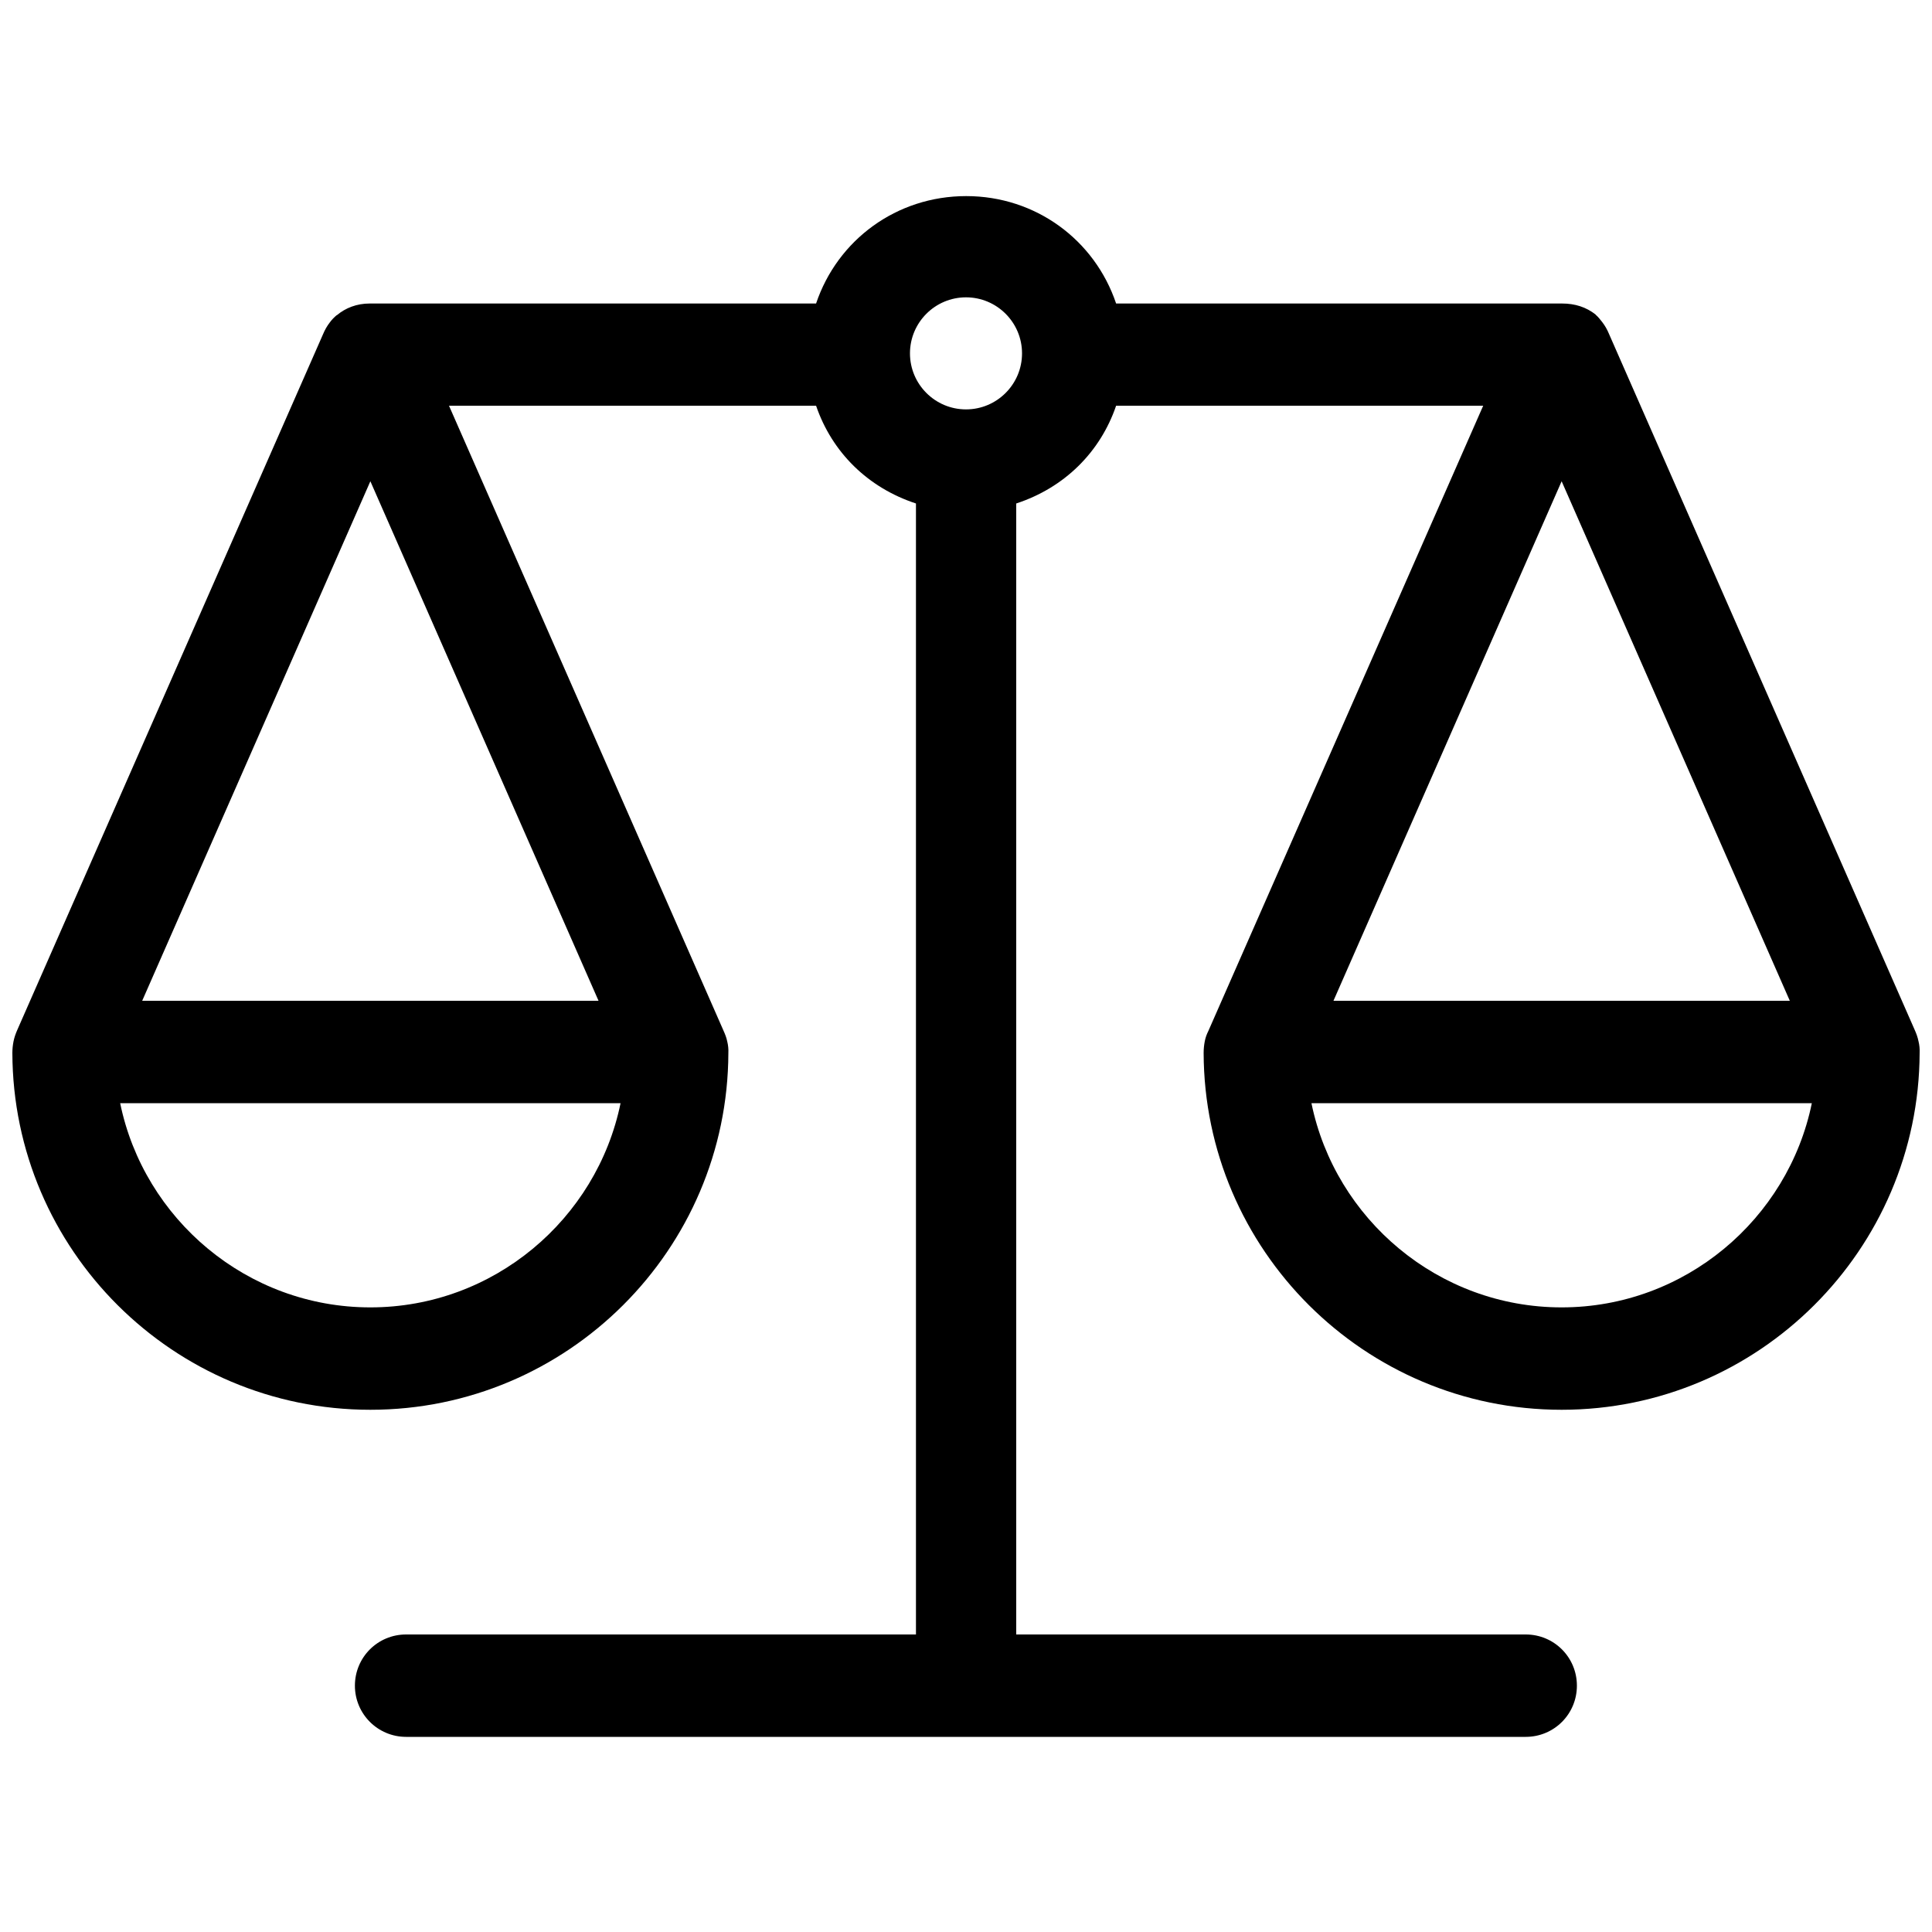 <svg xmlns="http://www.w3.org/2000/svg" viewBox="0 0 1000 1000"><path d="M623.6 538.9c-.4 2-.6 4.1-.6 6.1.3 101.9 83.3 184.7 185.3 184.7 101.9 0 184.9-82.8 185.3-184.7.1-2-.1-4.1-.6-6.1-.4-2-1.1-3.9-1.9-5.7L832.8 172.8c-.9-2.2-2.1-4.3-3.5-6.1-1.1-1.4-2.1-2.7-3.4-3.8h.1c-5-4-10.9-5.8-17.4-5.8h-.1-.1-230.7c-11.1-33-41.7-55.6-77.6-55.6-36 0-66.6 22.6-77.7 55.6H191.7h-.1-.1-.2c-6.5 0-12.4 2.2-17 6.1v-.1c-1.3 1.1-2.6 2.4-3.6 3.8-1.4 1.8-2.6 3.9-3.5 6.1L8.9 533.2C8.1 535 7.4 537 7 539c-.4 2-.6 4-.6 6 .3 101.9 83.3 184.7 185.3 184.7S376.7 646.9 377 545c.1-2-.1-4-.6-6-.4-2-1.1-3.7-1.9-5.5L232.4 210h190c8.2 24 26.7 42.4 51.7 50.6V846H210.2c-14.7 0-26.5 11.8-26.5 26.5s11.9 26.5 26.5 26.5h579.5c14.7 0 26.5-11.8 26.5-26.5S804.4 846 789.7 846H526V260.6c25-8.2 43.5-26.6 51.7-50.6h190L625.5 533.5c-.9 1.8-1.5 3.4-1.9 5.4zM191.7 676.7C127.9 676.7 74.5 631 62.2 571h259c-12.3 60-65.7 105.7-129.5 105.7zM309.8 518H73.6l118.1-268.9L309.8 518zM500 211.9c-16 0-29-13-29-29s13-29 29-29 29 13 29 29-13 29-29 29zm308.3 37.2L926.4 518H690.2l118.1-268.9zM937.8 571c-12.3 60-65.7 105.7-129.5 105.7S691.1 631 678.8 571h259z"/></svg>